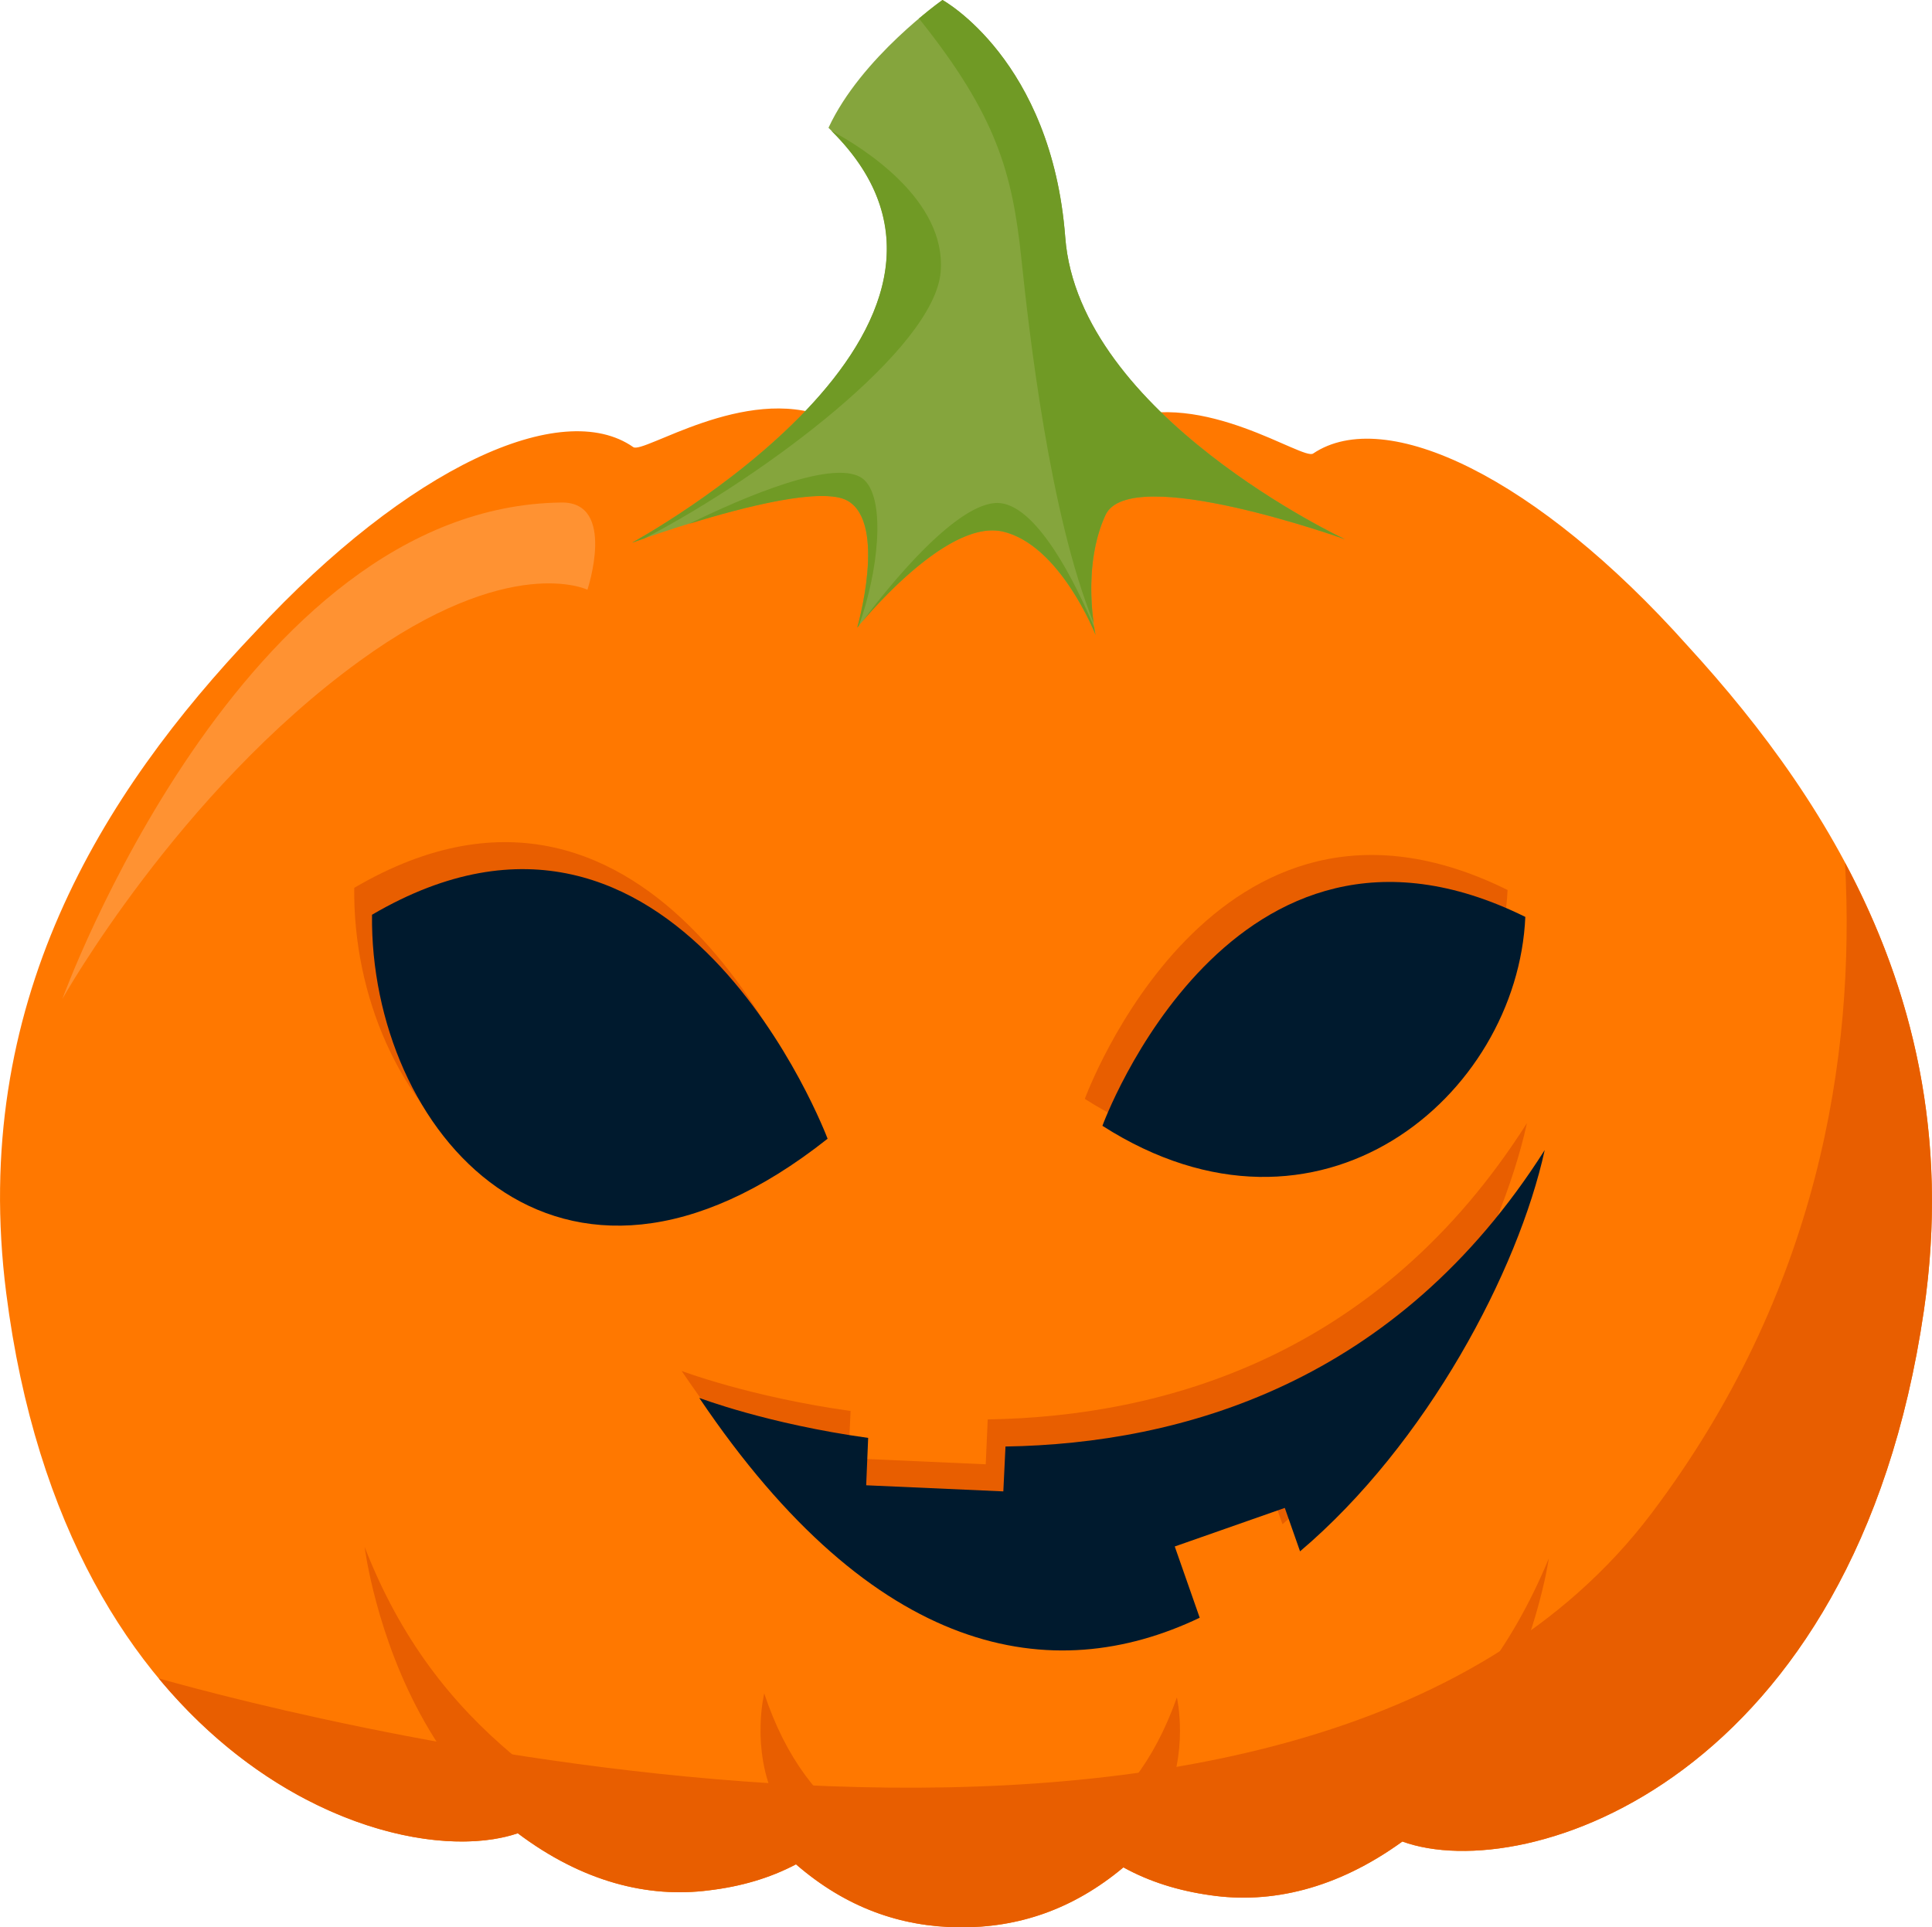 <svg xmlns="http://www.w3.org/2000/svg" width="1076.3" height="1073.9" viewBox="-0.037 0 1076.281 1073.906" style=""><g><title>hlwnlic61_81674732</title><g data-name="Layer 2"><path d="M542.4 221.3c-48.3-.5-72.8 15-82.1 11.2-45.3-18.3-102.3 20.8-107.6 16.6-39.7-27.7-125 10.8-210.6 103.1C56.5 442.2-17 559.6 3.4 720.4c33.3 262.1 215.6 324.7 285 301.1 36 27.1 72.6 36.2 106.5 31.8 17.7-2.1 33.9-6.8 48.5-14.5 27.8 24.1 58.2 34.8 90.9 35.1s63.3-9.8 91.5-33.4c14.5 8 30.6 13 48.3 15.5 33.8 5 70.5-3.4 107.1-29.9 68.9 25 252.3-34.2 290.5-295.6 23.5-160.4-47.7-279.2-131.7-370.8-83.8-93.9-168.3-134-208.5-107-5.5 4.1-61.7-36.1-107.3-18.6-9.4 3.6-33.6-12.3-81.8-12.8z" fill="#ff7800"></path><path d="M920.1 843.1c-195.8 259.4-747.9 115.7-831.7 92.1 67.8 81.8 156.3 101.2 200 86.3 36 27.1 72.6 36.2 106.5 31.8 17.7-2.1 33.9-6.8 48.5-14.5 27.8 24.1 58.2 34.8 90.9 35.1s63.3-9.8 91.5-33.4c14.5 8 30.6 13 48.3 15.5 33.8 5 70.5-3.4 107.1-29.9 68.9 25 252.3-34.2 290.5-295.6 14.3-97.6-6.5-179.8-43.9-249.8 5.9 108.5-15 239.5-107.7 362.4z" fill="#e85e00"></path><path d="M203.1 862s24.3 198.3 196.1 187.9c-82-45.4-155.8-84.4-196.1-187.9z" fill="#e85e00"></path><path d="M425.7 943.6s-30.4 122.4 141.4 112c-68-19.6-117-39-141.4-112z" fill="#e85e00"></path><path d="M655.6 945.8s28.1 122.9-143.4 109.3c68.3-18.3 117.7-36.8 143.4-109.3z" fill="#e85e00"></path><path d="M862.8 868.3s-28.1 197.8-199.6 184.1c82.8-43.8 157.3-81.4 199.6-184.1z" fill="#e85e00"></path><path d="M352 302.4S575.9 181 461.5 71.2C479.7 31.9 525 0 525 0s60.8 33.3 68.4 132.3 155.9 168.2 155.9 168.2-119.9-43-133.5-13.5-5.5 66.8-5.5 66.8-19.8-50.6-52.1-57.7-80.7 53.6-80.7 53.6 16.8-58.1-5.4-70.7S352 302.4 352 302.4z" fill="#85a53d"></path><path d="M749.3 300.5s-148.4-69.2-155.9-168.2S525 0 525 0s-5.4 3.8-13.1 10.3c43.3 54.1 52 86.1 57 133.3 4.3 41.1 15.8 143.4 40.3 203.4-1.7-12-3.5-38.1 6.6-60 13.6-29.5 133.5 13.5 133.5 13.5z" fill="#709a25"></path><path d="M463 72.8c110.7 109.4-111 229.6-111 229.6l7-2.4c67.4-35.3 161.5-105.7 165-148.6 3.2-40.1-43.3-69.1-61-78.6z" fill="#709a25"></path><path d="M481.5 267.5c-14.4-13.7-69.4 10.5-97.7 24.4 30.7-9.5 74.4-20.7 88.3-12.9 22.2 12.6 5.4 70.7 5.4 70.7l.9-1c10.7-29.5 15.2-69.7 3.1-81.2z" fill="#709a25"></path><path d="M554.3 280.3c-23.8 1.8-61.1 48.8-73.9 66 10.7-12.6 50.1-56.1 77.8-50.2 32.3 7.1 52.1 57.7 52.1 57.7a41.9 41.9 0 0 1-.8-4.2c-8.7-20.9-32.1-71-55.2-69.3z" fill="#709a25"></path><path d="M34.7 556.6S134.1 282.1 312.8 280c30.7-.3 14.4 48.6 14.4 48.6s-43.2-21.1-126.9 39.7C99 441.8 34.7 556.6 34.7 556.6z" fill="#ff9232"></path><g fill="#e85e00"><path d="M604.3 612.3s71.8-197.4 235.5-116.4c-4.4 99.7-114.7 193.6-235.5 116.4z"></path><path d="M451.1 619.4s-84.2-224.2-253.8-124.7c-1.4 119.1 102.8 244.4 253.8 124.7z"></path><path d="M550.2 790.9l-1.1 25-76.5-3.4 1.2-26.3c-56.2-7.9-94.1-22.3-94.1-22.3 97.7 144.9 196.6 161.7 278.8 122.4l-13.9-39.7 61.3-21.5 8.5 24.2c70.7-60 121.5-156.4 136.2-223.5-82.4 129.8-202.2 163.5-300.4 165.1z"></path></g><g fill="#001a2e"><path d="M614.1 627.3S686 430 849.7 510.9c-4.4 99.8-114.7 193.7-235.6 116.4z"></path><path d="M461 634.5s-84.2-224.2-253.8-124.8C205.8 628.8 309.9 754.2 461 634.5z"></path><path d="M560.1 806l-1.2 25-76.4-3.4 1.1-26.4c-56.2-7.8-94.1-22.3-94.1-22.3 97.7 145 196.7 161.7 278.8 122.5l-13.9-39.7 61.3-21.5 8.5 24.2c70.7-60 121.6-156.4 136.3-223.6C778.1 770.7 658.2 804.4 560.1 806z"></path></g></g></g></svg>